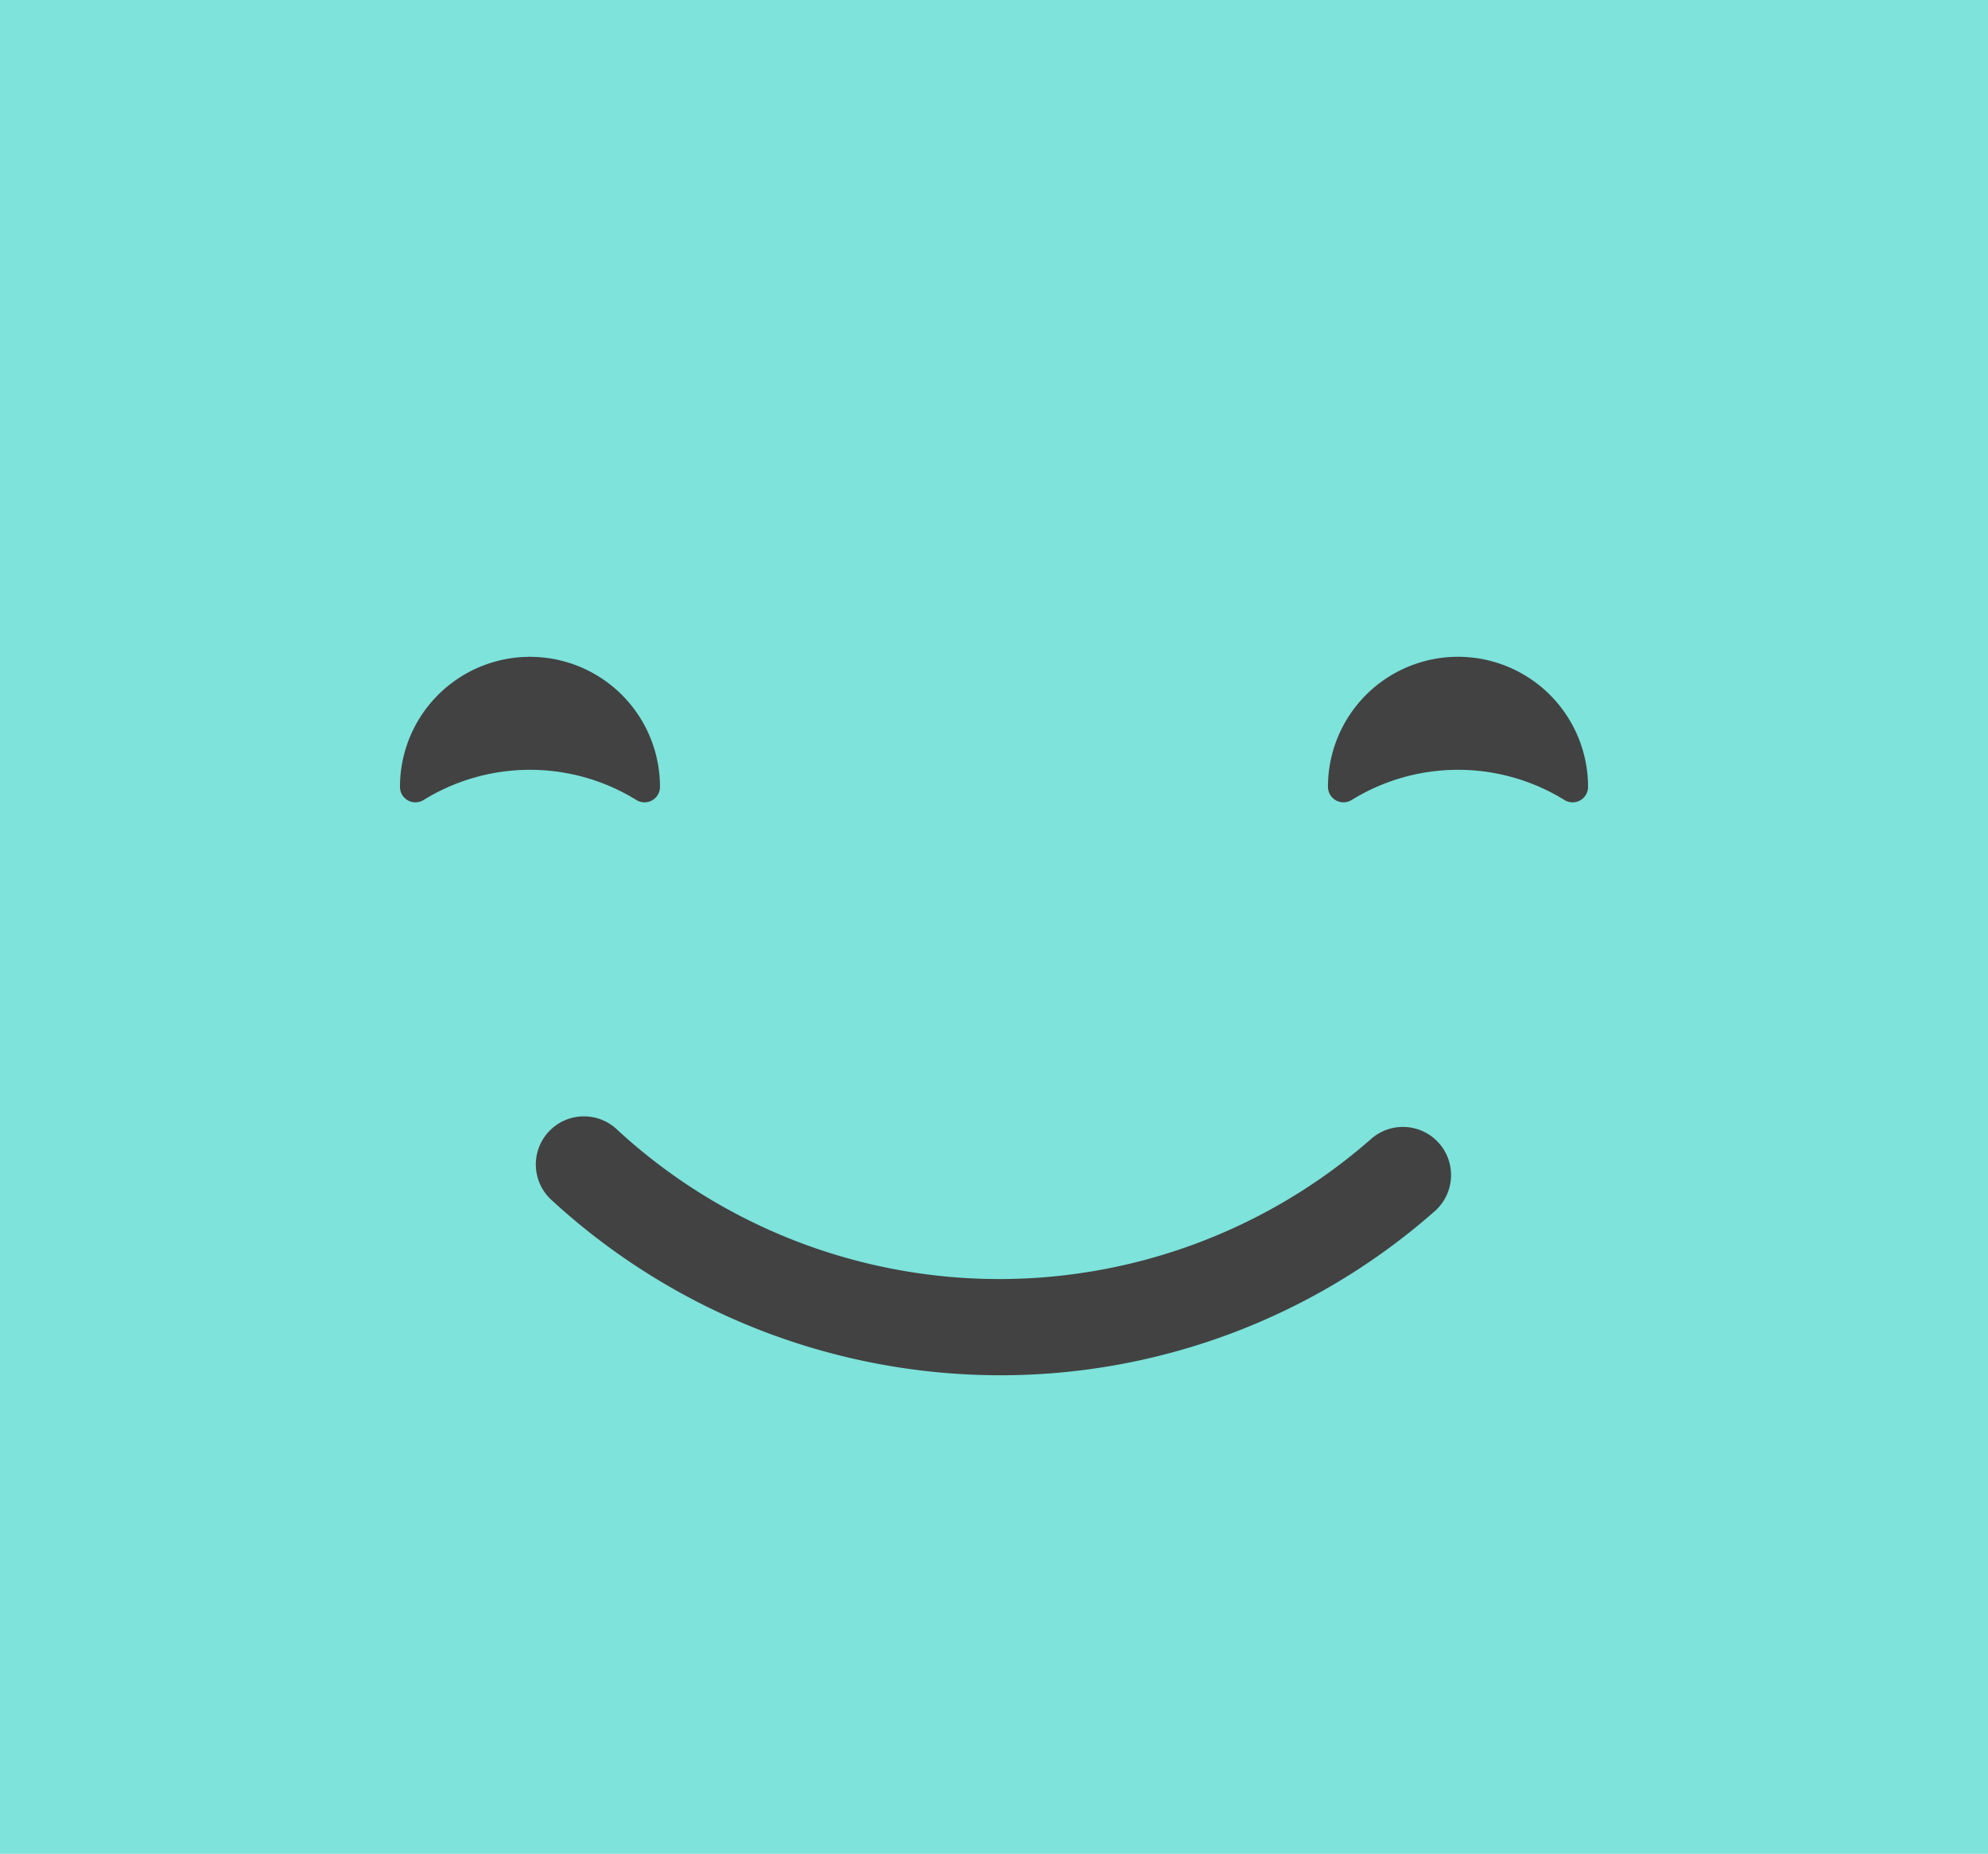 <svg id="Happy_-_selected" data-name="Happy - selected" xmlns="http://www.w3.org/2000/svg" width="96" height="89.499" viewBox="0 0 96 89.499">
  <g id="Group_2299" data-name="Group 2299">
    <rect id="Rectangle_518" data-name="Rectangle 518" width="96" height="89.499" fill="#7de3db"/>
  </g>
  <g id="Group_2302" data-name="Group 2302" transform="translate(19.315 31.71)">
    <g id="Group_2300" data-name="Group 2300" transform="translate(44.812)">
      <path id="Path_4039" data-name="Path 4039" d="M427.124,651.466a.745.745,0,0,0,1.142-.621v-.012a6.279,6.279,0,0,0-12.559,0v.012a.749.749,0,0,0,1.146.621,9.782,9.782,0,0,1,10.271,0Z" transform="translate(-415.707 -644.554)" fill="#424242"/>
    </g>
    <g id="Group_2301" data-name="Group 2301">
      <path id="Path_4040" data-name="Path 4040" d="M415.859,651.466a.745.745,0,0,0,1.142-.621v-.012a6.277,6.277,0,1,0-12.555,0v.012a.745.745,0,0,0,1.142.621,9.782,9.782,0,0,1,10.271,0Z" transform="translate(-404.446 -644.554)" fill="#424242"/>
    </g>
  </g>
  <g id="Group_2305" data-name="Group 2305" transform="translate(25.923 53.937)">
    <g id="Group_2304" data-name="Group 2304">
      <g id="Group_2303" data-name="Group 2303">
        <path id="Path_4041" data-name="Path 4041" d="M428.444,662.6a32.018,32.018,0,0,1-21.6-8.436,2.323,2.323,0,1,1,3.164-3.4,27.215,27.215,0,0,0,36.383.43,2.324,2.324,0,1,1,3.08,3.482A31.7,31.7,0,0,1,428.444,662.6Z" transform="translate(-406.107 -650.14)" fill="#424242"/>
      </g>
    </g>
  </g>
</svg>
